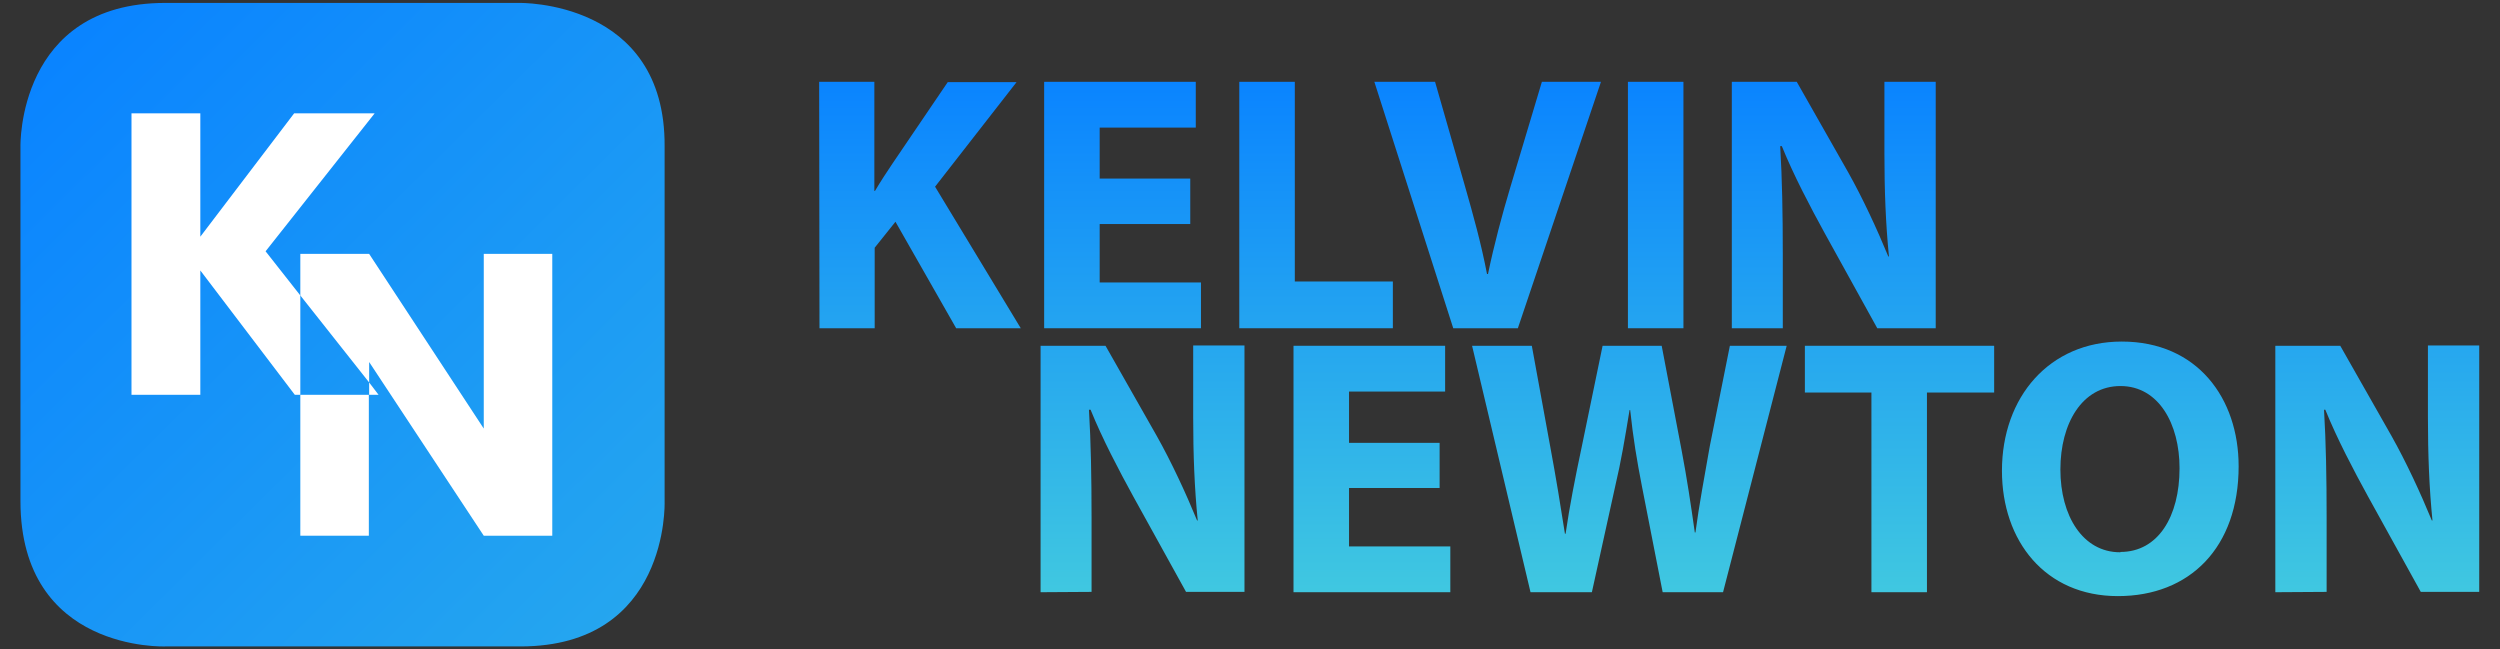 <svg width="770" height="200" viewBox="0 0 770 200" fill="none" xmlns="http://www.w3.org/2000/svg">
	<rect x="0" y="0" width="770" height="200" fill="#333333" stroke="none"/>
	<path d="M50.9 0.9H159.9C159.9 0.9 205 -0.1 204.7 45.1V154.7C204.7 154.7 206.1 199.1 160.3 199.1H50.9C50.9 199.1 6.3 200.9 6.3 154.3V45.1C6.3 45.1 5.3 0.9 50.9 0.9Z" fill="url(#paint0_linear_909_5027)" />
	<path d="M116.6 121.6L113.7 117.8V121.6H116.6Z" fill="white" />
	<path d="M81.8 77.4L115.4 34.9H90.6L61.7 72.9V34.9H40.5V121.6H61.7V83.3L90.8 121.6H92.5V91L81.8 77.4Z" fill="white" />
	<path d="M113.6 121.6H92.5V165H113.6V121.6Z" fill="white" />
	<path d="M149 78.2V132L113.7 78.2H92.5V91L113.7 117.8V111.5L149 165H170.1V78.2H149Z" fill="white" />
	<path d="M252.3 25.2H269.3V58.8H269.5C271.2 55.9 273 53.2 274.8 50.5L291.9 25.3H313.1L288 57.5L314.4 101.1H294.5L275.8 68.3L269.4 76.3V101.1H252.4L252.3 25.2Z" fill="url(#paint1_linear_909_5027)" />
	<path d="M366.6 69H338.7V87H369.9V101.1H321.6V25.2H368.3V39.3H338.7V55H366.6V69Z" fill="url(#paint2_linear_909_5027)" />
	<path d="M381.7 25.2H398.8V86.7H429V101.1H381.7V25.2Z" fill="url(#paint3_linear_909_5027)" />
	<path d="M447.6 101.1L423.3 25.2H442L451.2 57.3C453.8 66.4 456.2 75 458 84.4H458.3C460.2 75.3 462.6 66.3 465.2 57.6L474.9 25.2H493.1L467.5 101.1H447.6Z" fill="url(#paint4_linear_909_5027)" />
	<path d="M518.5 25.2V101.1H501.4V25.2H518.5Z" fill="url(#paint5_linear_909_5027)" />
	<path d="M533.4 101.1V25.2H553.4L569.2 53C573.7 61 578.1 70.5 581.6 79H581.8C580.8 69 580.4 58.7 580.4 47.2V25.2H596.2V101.1H578.2L562 71.8C557.5 63.6 552.4 53.9 548.8 45H548.3C548.9 55.1 549.1 65.8 549.1 78.2V101.1H533.4Z" fill="url(#paint6_linear_909_5027)" />
	<path d="M320.5 182.4V106.5H340.5L356.3 134.3C360.8 142.3 365.2 151.8 368.7 160.3H368.9C367.9 150.3 367.5 140 367.5 128.5V106.4H383.3V182.3H365.3L349.1 153C344.6 144.8 339.5 135.1 335.9 126.2H335.4C336 136.3 336.2 147 336.2 159.4V182.3L320.5 182.4Z" fill="url(#paint7_linear_909_5027)" />
	<path d="M443.4 150.3H415.5V168.3H446.7V182.4H398.4V106.5H445.1V120.6H415.5V136.4H443.4V150.3Z" fill="url(#paint8_linear_909_5027)" />
	<path d="M471.4 182.4L453.4 106.5H471.8L477.5 137.7C479.2 146.8 480.8 156.6 482 164.4H482.2C483.4 156.1 485.2 146.9 487.2 137.5L493.6 106.5H511.8L517.9 138.5C519.6 147.4 520.8 155.5 522 164H522.2C523.3 155.6 525 146.7 526.6 137.5L532.8 106.5H550.3L530.7 182.4H512.1L505.7 149.7C504.2 142 503 134.9 502.1 126.3H501.9C500.5 134.9 499.3 142.1 497.5 149.7L490.3 182.4H471.4Z" fill="url(#paint9_linear_909_5027)" />
	<path d="M576.4 120.9H555.9V106.5H614.2V120.9H593.5V182.4H576.4V120.9Z" fill="url(#paint10_linear_909_5027)" />
	<path d="M652.3 183.6C629.9 183.6 616.6 166.6 616.6 145C616.6 122.3 631.2 105.2 653.5 105.2C676.8 105.2 689.5 122.7 689.5 143.6C689.5 168.6 674.5 183.6 652.3 183.6ZM653.1 170C664.7 170 671.3 159.1 671.3 144.2C671.3 130.6 664.9 118.9 653.1 118.9C641.3 118.9 634.6 130.4 634.6 144.6C634.6 158.9 641.5 170.1 653 170.1H653.1V170Z" fill="url(#paint11_linear_909_5027)" />
	<path d="M700.8 182.4V106.5H720.8L736.6 134.3C741.1 142.3 745.5 151.8 749 160.3H749.2C748.2 150.3 747.8 140 747.8 128.5V106.4H763.6V182.3H745.6L729.4 153C724.9 144.8 719.8 135.1 716.2 126.2H715.8C716.4 136.3 716.6 147 716.6 159.4V182.3L700.8 182.4Z" fill="url(#paint12_linear_909_5027)" />
	<defs>
		<linearGradient id="paint0_linear_909_5027" x1="20.473" y1="14.272" x2="193.858" y2="189.158" gradientUnits="userSpaceOnUse">
			<stop stop-color="#0A84FF" />
			<stop offset="1" stop-color="#25A6EF" />
		</linearGradient>
		<linearGradient id="paint1_linear_909_5027" x1="507.95" y1="25.2" x2="507.95" y2="183.6" gradientUnits="userSpaceOnUse">
			<stop stop-color="#0A84FF" />
			<stop offset="1" stop-color="#40C8E0" />
		</linearGradient>
		<linearGradient id="paint2_linear_909_5027" x1="507.95" y1="25.2" x2="507.95" y2="183.6" gradientUnits="userSpaceOnUse">
			<stop stop-color="#0A84FF" />
			<stop offset="1" stop-color="#40C8E0" />
		</linearGradient>
		<linearGradient id="paint3_linear_909_5027" x1="507.95" y1="25.2" x2="507.95" y2="183.6" gradientUnits="userSpaceOnUse">
			<stop stop-color="#0A84FF" />
			<stop offset="1" stop-color="#40C8E0" />
		</linearGradient>
		<linearGradient id="paint4_linear_909_5027" x1="507.95" y1="25.2" x2="507.95" y2="183.6" gradientUnits="userSpaceOnUse">
			<stop stop-color="#0A84FF" />
			<stop offset="1" stop-color="#40C8E0" />
		</linearGradient>
		<linearGradient id="paint5_linear_909_5027" x1="507.95" y1="25.2" x2="507.95" y2="183.6" gradientUnits="userSpaceOnUse">
			<stop stop-color="#0A84FF" />
			<stop offset="1" stop-color="#40C8E0" />
		</linearGradient>
		<linearGradient id="paint6_linear_909_5027" x1="507.95" y1="25.2" x2="507.95" y2="183.6" gradientUnits="userSpaceOnUse">
			<stop stop-color="#0A84FF" />
			<stop offset="1" stop-color="#40C8E0" />
		</linearGradient>
		<linearGradient id="paint7_linear_909_5027" x1="507.95" y1="25.2" x2="507.95" y2="183.6" gradientUnits="userSpaceOnUse">
			<stop stop-color="#0A84FF" />
			<stop offset="1" stop-color="#40C8E0" />
		</linearGradient>
		<linearGradient id="paint8_linear_909_5027" x1="507.95" y1="25.2" x2="507.95" y2="183.6" gradientUnits="userSpaceOnUse">
			<stop stop-color="#0A84FF" />
			<stop offset="1" stop-color="#40C8E0" />
		</linearGradient>
		<linearGradient id="paint9_linear_909_5027" x1="507.95" y1="25.2" x2="507.95" y2="183.6" gradientUnits="userSpaceOnUse">
			<stop stop-color="#0A84FF" />
			<stop offset="1" stop-color="#40C8E0" />
		</linearGradient>
		<linearGradient id="paint10_linear_909_5027" x1="507.95" y1="25.2" x2="507.95" y2="183.6" gradientUnits="userSpaceOnUse">
			<stop stop-color="#0A84FF" />
			<stop offset="1" stop-color="#40C8E0" />
		</linearGradient>
		<linearGradient id="paint11_linear_909_5027" x1="507.95" y1="25.2" x2="507.95" y2="183.6" gradientUnits="userSpaceOnUse">
			<stop stop-color="#0A84FF" />
			<stop offset="1" stop-color="#40C8E0" />
		</linearGradient>
		<linearGradient id="paint12_linear_909_5027" x1="507.95" y1="25.2" x2="507.95" y2="183.6" gradientUnits="userSpaceOnUse">
			<stop stop-color="#0A84FF" />
			<stop offset="1" stop-color="#40C8E0" />
		</linearGradient>
	</defs>
</svg>